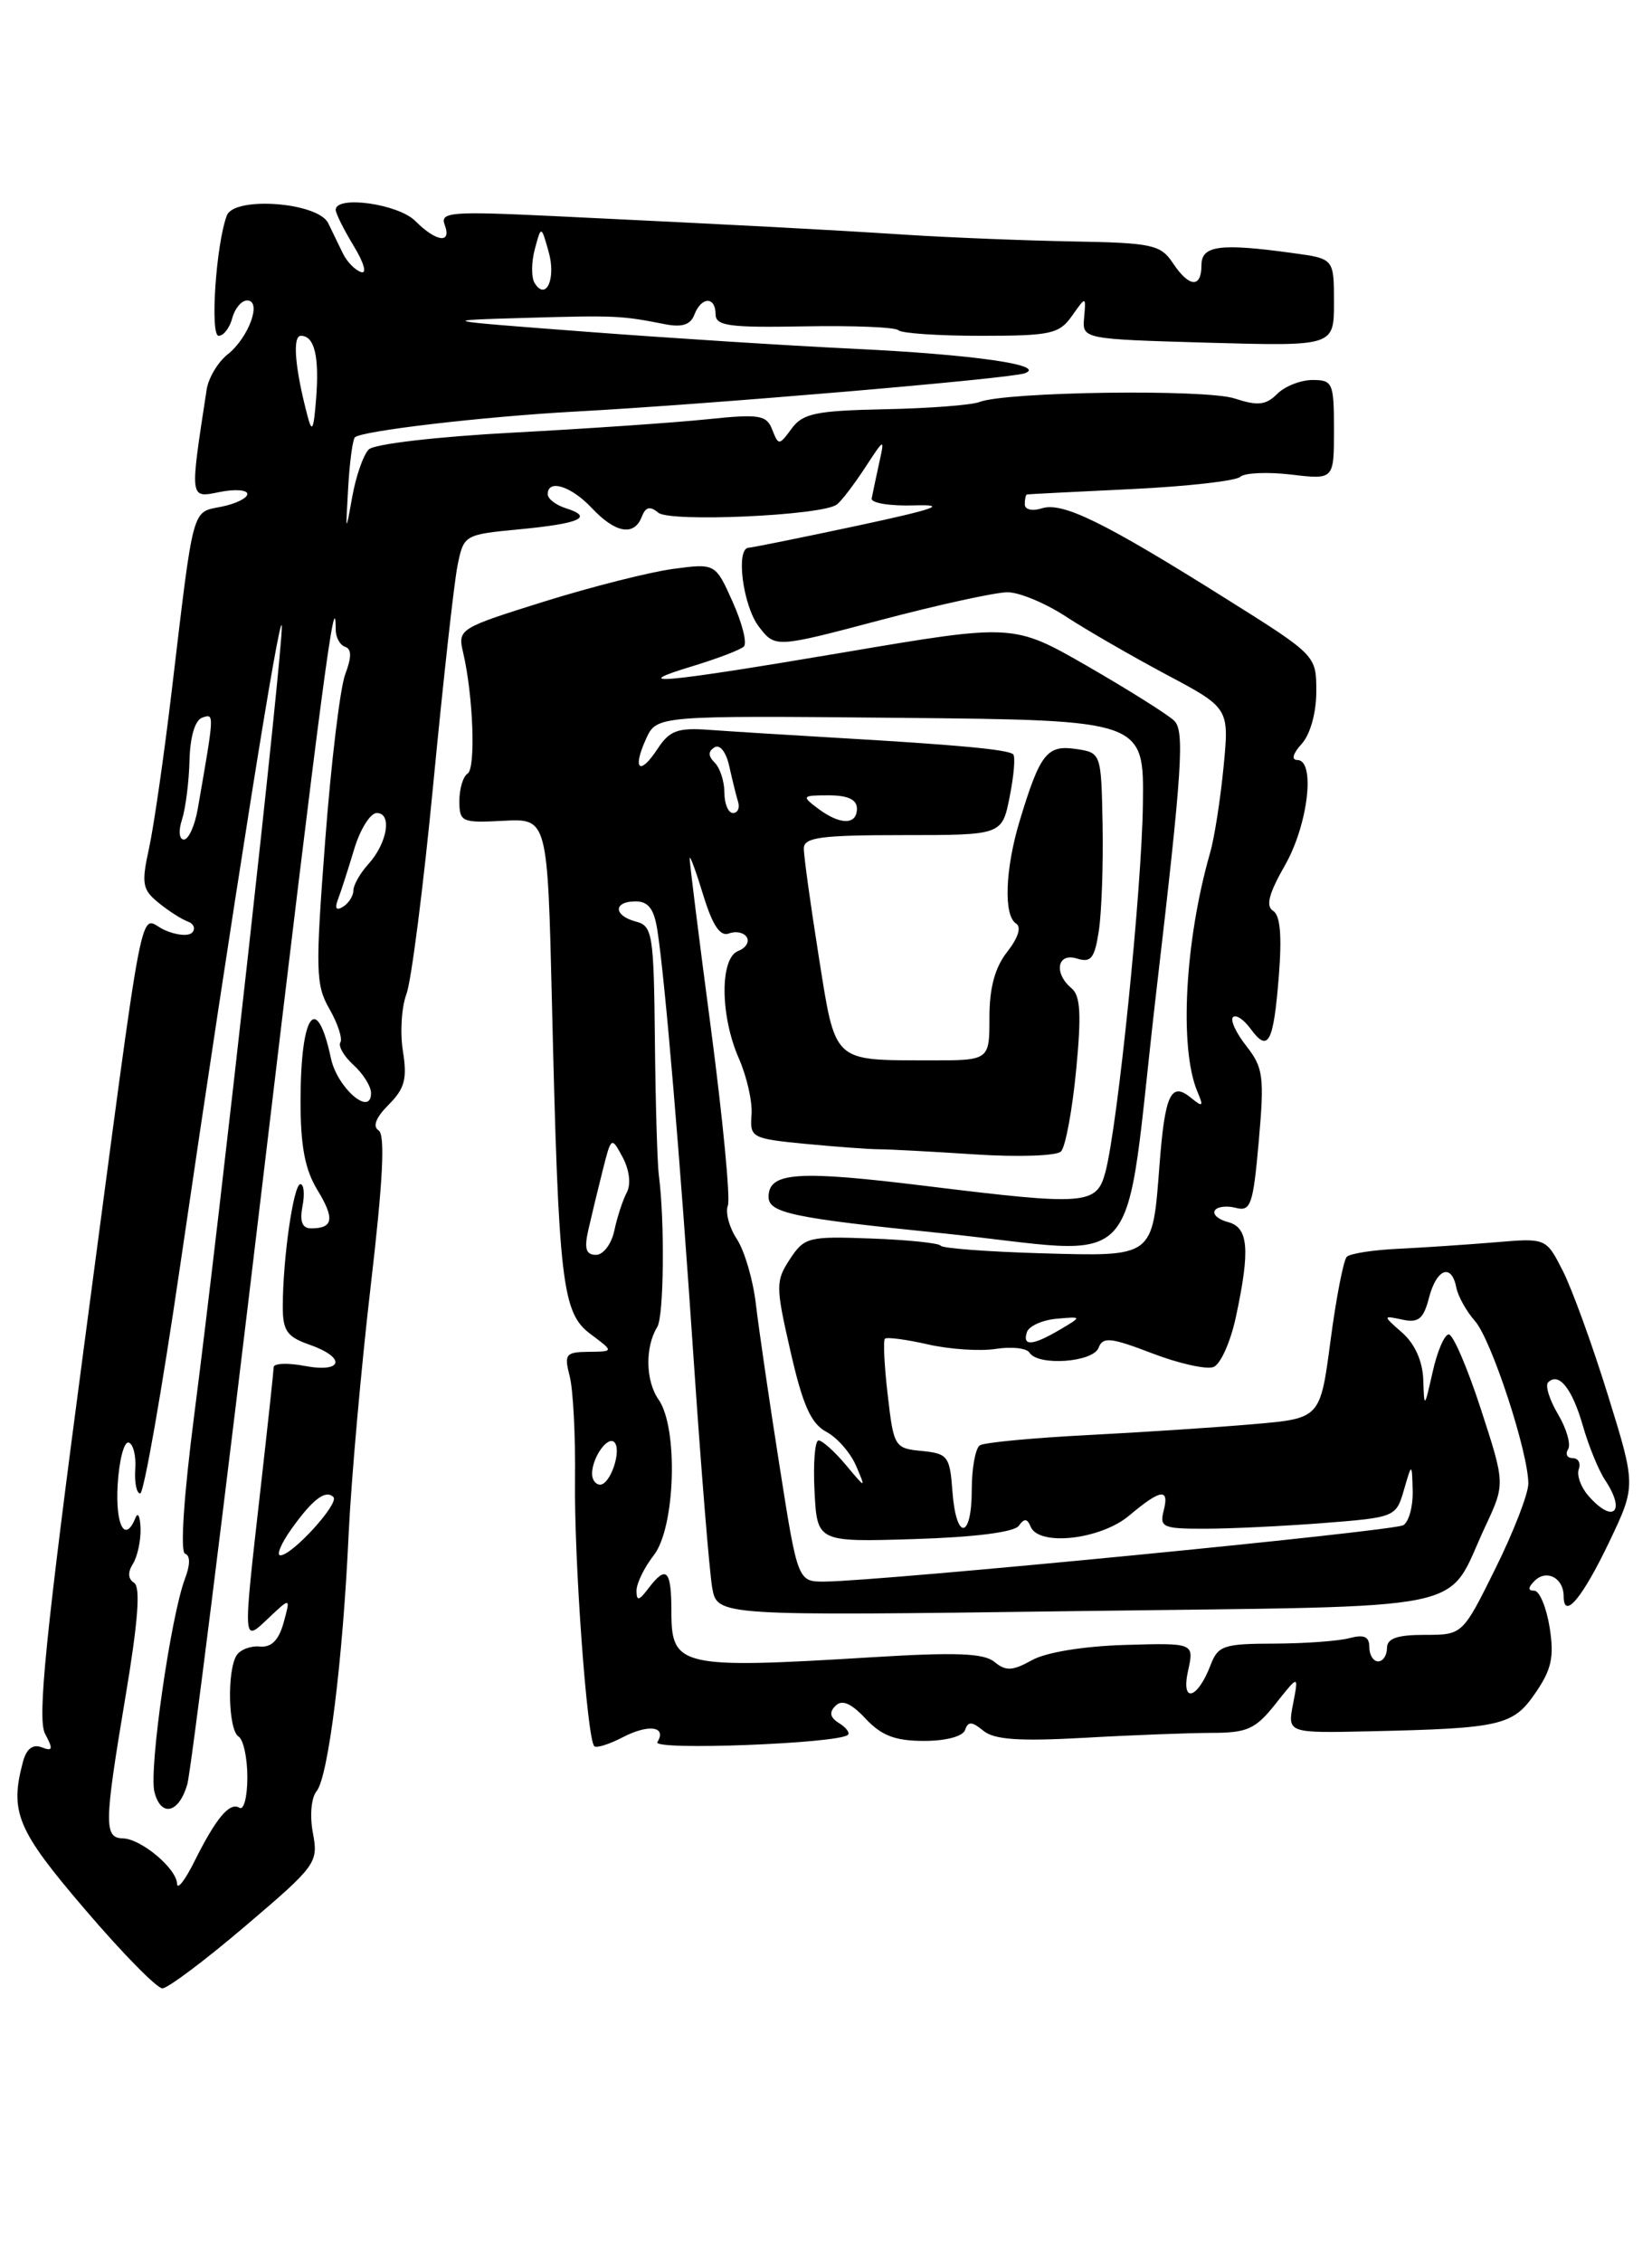 <?xml version="1.0" encoding="UTF-8" standalone="no"?>
<!DOCTYPE svg PUBLIC "-//W3C//DTD SVG 1.1//EN" "http://www.w3.org/Graphics/SVG/1.1/DTD/svg11.dtd" >
<svg xmlns="http://www.w3.org/2000/svg" xmlns:xlink="http://www.w3.org/1999/xlink" version="1.1" viewBox="0 0 187 256">
 <g >
 <path fill="currentColor"
d=" M 27.78 217.94 C 35.81 211.11 36.05 210.78 35.42 207.43 C 35.05 205.47 35.23 203.43 35.83 202.70 C 37.16 201.10 38.81 187.89 39.47 173.50 C 39.76 167.45 40.87 154.87 41.96 145.54 C 43.36 133.54 43.62 128.38 42.85 127.91 C 42.15 127.47 42.56 126.44 43.99 125.01 C 45.81 123.19 46.11 122.08 45.61 118.96 C 45.27 116.86 45.45 113.94 46.01 112.48 C 46.56 111.02 47.93 100.30 49.05 88.66 C 50.17 77.02 51.40 65.92 51.79 64.00 C 52.49 60.53 52.56 60.49 58.77 59.90 C 65.66 59.24 67.25 58.53 64.08 57.52 C 62.93 57.16 62.00 56.45 62.00 55.93 C 62.00 54.17 64.65 55.00 67.00 57.50 C 69.67 60.34 71.79 60.71 72.65 58.47 C 73.08 57.36 73.58 57.23 74.52 58.02 C 75.84 59.11 92.94 58.35 94.70 57.11 C 95.18 56.78 96.61 54.92 97.87 53.00 C 100.16 49.50 100.16 49.50 99.50 52.48 C 99.14 54.12 98.77 55.89 98.67 56.41 C 98.58 56.92 100.75 57.28 103.50 57.19 C 107.37 57.07 105.91 57.59 97.00 59.50 C 90.67 60.85 85.16 61.96 84.75 61.98 C 83.25 62.02 84.09 68.56 85.90 70.91 C 87.75 73.32 87.75 73.32 99.70 70.16 C 106.27 68.42 112.74 67.01 114.07 67.02 C 115.41 67.03 118.37 68.27 120.66 69.77 C 122.95 71.27 128.05 74.21 131.98 76.31 C 139.15 80.12 139.15 80.12 138.50 86.81 C 138.14 90.49 137.46 94.85 136.98 96.50 C 134.12 106.47 133.47 118.58 135.53 123.50 C 136.27 125.24 136.17 125.33 134.78 124.20 C 132.54 122.38 131.86 123.86 131.25 131.85 C 130.44 142.37 130.69 142.18 117.83 141.82 C 111.77 141.64 106.66 141.26 106.48 140.96 C 106.30 140.67 102.77 140.30 98.64 140.15 C 91.50 139.88 91.05 140.00 89.41 142.49 C 87.79 144.97 87.79 145.53 89.49 152.96 C 90.87 159.01 91.80 161.09 93.53 162.02 C 94.77 162.68 96.28 164.41 96.90 165.86 C 98.03 168.50 98.03 168.50 95.73 165.75 C 94.46 164.24 93.08 163.00 92.66 163.00 C 92.24 163.00 92.04 165.59 92.20 168.75 C 92.50 174.50 92.50 174.50 103.50 174.16 C 110.31 173.95 114.81 173.38 115.32 172.66 C 115.94 171.79 116.28 171.82 116.66 172.75 C 117.58 175.01 124.58 174.23 127.82 171.50 C 131.41 168.48 132.40 168.35 131.71 171.00 C 131.24 172.81 131.68 173.00 136.34 172.99 C 139.18 172.99 145.22 172.70 149.76 172.35 C 157.94 171.71 158.03 171.67 158.92 168.60 C 159.82 165.50 159.82 165.50 159.91 168.69 C 159.96 170.45 159.48 172.20 158.85 172.59 C 157.76 173.27 99.96 178.90 93.40 178.97 C 90.30 179.00 90.30 179.00 88.22 165.75 C 87.07 158.46 85.88 150.28 85.56 147.56 C 85.25 144.85 84.28 141.55 83.42 140.23 C 82.55 138.92 82.09 137.20 82.39 136.42 C 82.69 135.64 81.82 126.61 80.47 116.35 C 79.11 106.09 78.03 97.43 78.07 97.10 C 78.11 96.77 78.81 98.68 79.62 101.34 C 80.67 104.75 81.53 106.01 82.52 105.63 C 83.30 105.33 84.20 105.52 84.53 106.05 C 84.86 106.58 84.42 107.28 83.56 107.61 C 81.47 108.42 81.51 114.94 83.64 119.78 C 84.54 121.83 85.19 124.70 85.07 126.16 C 84.87 128.73 85.09 128.85 91.18 129.44 C 94.66 129.77 98.40 130.05 99.50 130.05 C 100.60 130.05 105.48 130.31 110.34 130.63 C 115.23 130.95 119.60 130.80 120.10 130.30 C 120.60 129.80 121.37 125.68 121.81 121.15 C 122.42 114.82 122.31 112.67 121.30 111.84 C 119.25 110.13 119.67 107.76 121.91 108.47 C 123.50 108.97 123.91 108.45 124.39 105.29 C 124.70 103.20 124.89 97.83 124.81 93.34 C 124.65 85.18 124.65 85.18 121.77 84.75 C 118.52 84.28 117.73 85.28 115.45 92.80 C 113.77 98.32 113.58 103.62 115.02 104.51 C 115.64 104.90 115.25 106.13 114.02 107.70 C 112.62 109.48 112.00 111.77 112.00 115.13 C 112.00 120.00 112.00 120.00 105.25 119.99 C 94.16 119.96 94.61 120.38 92.67 108.18 C 91.74 102.31 90.98 96.83 90.99 96.00 C 91.00 94.76 92.91 94.50 102.22 94.50 C 113.43 94.50 113.43 94.50 114.29 90.16 C 114.77 87.77 114.95 85.61 114.69 85.36 C 114.15 84.82 108.37 84.28 94.50 83.48 C 89.00 83.16 82.60 82.76 80.27 82.59 C 76.71 82.33 75.79 82.67 74.44 84.73 C 72.41 87.83 71.54 87.10 73.13 83.61 C 74.34 80.97 74.34 80.97 101.92 81.23 C 129.50 81.50 129.50 81.50 129.37 91.00 C 129.25 100.66 126.52 127.38 125.13 132.62 C 124.14 136.35 122.99 136.44 104.78 134.20 C 90.25 132.41 87.00 132.64 87.00 135.44 C 87.00 137.25 89.74 137.83 106.33 139.52 C 130.21 141.95 127.00 145.55 130.92 111.94 C 133.83 87.01 134.11 82.70 132.91 81.55 C 132.13 80.82 127.72 78.05 123.11 75.39 C 114.72 70.57 114.72 70.57 95.61 73.81 C 74.86 77.32 70.75 77.69 78.50 75.35 C 81.25 74.51 83.82 73.53 84.20 73.16 C 84.59 72.80 84.02 70.53 82.94 68.12 C 80.98 63.74 80.98 63.74 76.17 64.38 C 73.52 64.74 66.95 66.40 61.57 68.08 C 51.98 71.08 51.80 71.19 52.42 73.82 C 53.57 78.71 53.87 86.96 52.93 87.54 C 52.42 87.86 52.00 89.25 52.00 90.63 C 52.00 93.02 52.26 93.13 56.99 92.88 C 61.98 92.62 61.98 92.62 62.48 113.56 C 63.23 145.21 63.62 148.55 66.83 150.95 C 69.50 152.94 69.50 152.94 66.64 152.97 C 64.02 153.00 63.84 153.23 64.49 155.75 C 64.88 157.26 65.15 162.55 65.09 167.50 C 64.98 176.50 66.45 196.79 67.27 197.60 C 67.51 197.84 68.97 197.38 70.53 196.57 C 73.44 195.06 75.51 195.37 74.41 197.14 C 73.81 198.11 94.87 197.30 95.97 196.32 C 96.23 196.08 95.78 195.48 94.98 194.99 C 93.95 194.35 93.83 193.77 94.57 193.03 C 95.31 192.29 96.33 192.72 97.99 194.49 C 99.79 196.41 101.35 197.00 104.59 197.00 C 107.09 197.00 109.01 196.49 109.25 195.75 C 109.58 194.77 110.03 194.79 111.31 195.85 C 112.54 196.86 115.34 197.06 122.72 196.65 C 128.10 196.34 134.59 196.10 137.14 196.09 C 141.20 196.09 142.12 195.67 144.40 192.79 C 147.01 189.50 147.01 189.50 146.37 192.81 C 145.73 196.12 145.73 196.12 155.11 195.91 C 169.94 195.58 171.28 195.27 173.82 191.55 C 175.64 188.90 175.94 187.49 175.41 184.14 C 175.04 181.86 174.26 180.00 173.67 180.00 C 172.93 180.00 172.95 179.65 173.71 178.89 C 175.06 177.54 177.00 178.56 177.00 180.62 C 177.00 183.37 179.11 180.86 182.17 174.46 C 185.19 168.12 185.19 168.12 181.99 157.81 C 180.23 152.14 177.94 145.84 176.90 143.80 C 175.01 140.09 175.01 140.09 169.25 140.58 C 166.09 140.84 161.16 141.17 158.31 141.31 C 155.45 141.44 152.81 141.85 152.45 142.22 C 152.08 142.59 151.25 146.85 150.61 151.70 C 149.45 160.50 149.45 160.50 141.97 161.15 C 137.86 161.51 129.40 162.07 123.17 162.39 C 116.94 162.71 111.43 163.23 110.92 163.55 C 110.42 163.86 110.00 166.12 110.00 168.56 C 110.00 174.23 108.22 174.38 107.81 168.75 C 107.52 164.79 107.29 164.48 104.34 164.19 C 101.27 163.90 101.16 163.72 100.49 157.88 C 100.10 154.58 99.96 151.71 100.17 151.49 C 100.38 151.28 102.57 151.57 105.03 152.13 C 107.49 152.69 110.95 152.92 112.73 152.64 C 114.51 152.36 116.22 152.55 116.54 153.07 C 117.49 154.60 123.72 154.17 124.35 152.52 C 124.84 151.25 125.72 151.34 130.42 153.14 C 133.44 154.30 136.57 155.00 137.36 154.69 C 138.16 154.39 139.30 151.83 139.90 149.02 C 141.53 141.41 141.33 138.90 139.01 138.29 C 137.92 138.01 137.24 137.42 137.51 136.98 C 137.78 136.54 138.85 136.41 139.89 136.68 C 141.58 137.12 141.85 136.35 142.49 129.12 C 143.13 121.83 143.00 120.82 141.09 118.38 C 139.92 116.90 139.24 115.43 139.57 115.10 C 139.90 114.77 140.80 115.37 141.57 116.43 C 143.56 119.15 144.15 118.05 144.76 110.45 C 145.12 105.89 144.92 103.57 144.11 103.07 C 143.25 102.54 143.63 101.10 145.45 97.92 C 148.08 93.32 148.93 86.00 146.85 86.00 C 146.15 86.00 146.35 85.27 147.35 84.17 C 148.32 83.10 149.00 80.65 149.00 78.25 C 149.00 74.16 149.00 74.16 138.75 67.73 C 124.96 59.07 120.28 56.78 117.94 57.52 C 116.85 57.87 116.00 57.67 116.00 57.07 C 116.00 56.48 116.11 55.98 116.25 55.95 C 116.39 55.92 121.67 55.65 128.00 55.35 C 134.32 55.05 139.90 54.42 140.39 53.96 C 140.87 53.50 143.46 53.39 146.14 53.70 C 151.00 54.28 151.00 54.28 151.00 48.64 C 151.00 43.33 150.86 43.00 148.57 43.00 C 147.24 43.00 145.43 43.71 144.57 44.58 C 143.29 45.85 142.37 45.95 139.75 45.09 C 136.42 44.01 113.89 44.32 110.87 45.49 C 109.98 45.84 105.16 46.21 100.16 46.31 C 92.37 46.47 90.87 46.78 89.61 48.50 C 88.19 50.43 88.12 50.43 87.42 48.63 C 86.77 46.96 85.98 46.83 80.10 47.44 C 76.47 47.82 66.60 48.50 58.17 48.95 C 49.48 49.41 42.36 50.24 41.74 50.86 C 41.13 51.47 40.29 53.88 39.87 56.23 C 39.12 60.41 39.11 60.39 39.41 55.23 C 39.57 52.33 39.92 49.75 40.17 49.49 C 40.91 48.76 54.64 47.15 65.00 46.58 C 80.07 45.77 114.35 42.85 116.00 42.24 C 118.56 41.31 110.16 40.11 96.50 39.46 C 89.35 39.12 75.85 38.26 66.50 37.55 C 49.50 36.26 49.50 36.26 59.50 35.97 C 69.62 35.68 70.34 35.71 75.24 36.68 C 77.19 37.07 78.16 36.76 78.60 35.61 C 79.39 33.55 81.00 33.52 81.00 35.56 C 81.00 36.88 82.54 37.09 91.04 36.93 C 96.56 36.83 101.36 37.02 101.70 37.37 C 102.05 37.72 106.25 38.00 111.04 38.00 C 118.94 38.00 119.90 37.79 121.34 35.75 C 122.93 33.50 122.93 33.50 122.72 35.93 C 122.50 38.37 122.50 38.37 136.75 38.78 C 151.00 39.18 151.00 39.18 151.00 34.23 C 151.00 29.27 151.00 29.27 146.36 28.64 C 138.09 27.50 136.00 27.78 136.00 30.00 C 136.00 32.64 134.60 32.54 132.75 29.75 C 131.38 27.69 130.41 27.48 121.38 27.32 C 115.95 27.22 107.45 26.88 102.50 26.56 C 93.18 25.96 84.60 25.51 62.61 24.45 C 51.10 23.90 49.79 24.00 50.33 25.42 C 51.17 27.62 49.40 27.40 47.00 25.00 C 45.07 23.07 38.00 22.08 38.00 23.75 C 38.01 24.16 38.93 26.01 40.05 27.85 C 41.20 29.74 41.56 31.02 40.87 30.79 C 40.19 30.56 39.27 29.62 38.82 28.69 C 38.37 27.76 37.62 26.21 37.15 25.25 C 36.00 22.89 26.53 22.18 25.68 24.38 C 24.46 27.56 23.75 38.00 24.75 38.00 C 25.31 38.00 26.00 37.10 26.29 36.00 C 26.58 34.90 27.34 34.00 27.97 34.00 C 29.69 34.00 28.17 38.19 25.77 40.10 C 24.67 40.97 23.59 42.77 23.39 44.10 C 21.47 56.61 21.44 56.36 24.85 55.68 C 26.58 55.33 28.00 55.43 28.00 55.90 C 28.00 56.37 26.67 57.02 25.05 57.34 C 21.69 58.01 21.95 57.03 19.46 78.00 C 18.58 85.42 17.41 93.52 16.87 95.99 C 15.99 100.00 16.11 100.67 17.95 102.16 C 19.09 103.09 20.58 104.04 21.26 104.28 C 21.94 104.53 22.16 105.09 21.75 105.53 C 21.34 105.97 19.93 105.83 18.60 105.23 C 15.66 103.89 16.61 98.93 9.52 152.29 C 5.15 185.20 4.21 194.52 5.10 196.19 C 6.04 197.95 5.98 198.21 4.71 197.72 C 3.72 197.34 3.00 197.89 2.61 199.32 C 1.07 205.06 1.91 207.06 9.63 216.08 C 13.82 220.99 17.76 225.00 18.38 225.00 C 18.99 225.00 23.23 221.82 27.78 217.94 Z  M 20.04 213.16 C 19.99 211.44 15.97 208.08 13.92 208.03 C 11.76 207.99 11.79 206.40 14.18 192.14 C 15.63 183.53 15.93 179.58 15.18 179.11 C 14.49 178.68 14.44 177.92 15.04 176.97 C 15.55 176.16 15.94 174.38 15.91 173.00 C 15.87 171.62 15.62 171.06 15.34 171.75 C 14.15 174.69 13.05 172.62 13.32 167.99 C 13.49 165.23 14.04 163.10 14.56 163.24 C 15.08 163.38 15.42 164.74 15.31 166.25 C 15.21 167.76 15.46 169.00 15.87 169.00 C 16.28 169.00 18.32 157.41 20.39 143.25 C 26.39 102.26 31.79 68.30 31.90 70.87 C 32.01 73.57 25.01 136.67 22.00 160.00 C 20.80 169.29 20.38 175.63 20.95 175.82 C 21.55 176.02 21.54 177.08 20.93 178.67 C 19.33 182.90 16.84 200.23 17.48 202.77 C 18.21 205.67 20.25 205.20 21.20 201.92 C 21.59 200.59 25.36 170.48 29.58 135.00 C 36.40 77.69 38.00 65.56 38.00 71.25 C 38.00 72.12 38.48 72.99 39.06 73.19 C 39.81 73.44 39.81 74.36 39.08 76.30 C 38.50 77.82 37.48 86.29 36.81 95.13 C 35.69 109.85 35.73 111.46 37.30 114.19 C 38.24 115.83 38.79 117.53 38.53 117.95 C 38.26 118.38 38.94 119.54 40.02 120.52 C 41.11 121.51 42.00 122.93 42.00 123.69 C 42.00 126.42 38.18 123.11 37.46 119.76 C 35.84 112.19 34.04 114.67 34.02 124.50 C 34.01 129.66 34.51 132.33 35.93 134.66 C 37.91 137.91 37.73 139.00 35.22 139.00 C 34.21 139.00 33.91 138.24 34.24 136.50 C 34.51 135.12 34.40 134.00 34.00 134.00 C 33.23 134.00 32.02 142.35 32.01 147.80 C 32.00 150.58 32.48 151.27 35.00 152.15 C 39.21 153.62 38.85 155.38 34.50 154.57 C 32.58 154.20 30.99 154.27 30.98 154.70 C 30.97 155.14 30.30 161.35 29.49 168.50 C 27.47 186.37 27.44 185.88 30.45 183.05 C 32.89 180.75 32.89 180.75 32.10 183.63 C 31.55 185.61 30.72 186.44 29.42 186.32 C 28.38 186.22 27.19 186.67 26.78 187.32 C 25.68 189.06 25.84 195.78 27.00 196.50 C 27.55 196.84 28.00 198.92 28.00 201.12 C 28.00 203.32 27.60 204.87 27.11 204.57 C 26.00 203.88 24.47 205.70 22.00 210.65 C 20.95 212.77 20.06 213.90 20.04 213.16 Z  M 134.48 189.08 C 135.18 185.91 135.18 185.91 127.34 186.14 C 122.67 186.28 118.42 186.97 116.82 187.86 C 114.61 189.09 113.85 189.12 112.58 188.07 C 111.39 187.07 108.20 186.95 98.76 187.53 C 77.04 188.86 76.00 188.62 76.00 182.43 C 76.00 177.62 75.44 177.05 73.39 179.75 C 72.32 181.16 72.06 181.21 72.05 180.00 C 72.05 179.18 72.92 177.38 74.00 176.00 C 76.45 172.87 76.80 161.59 74.55 158.38 C 73.07 156.27 73.00 152.42 74.40 150.16 C 75.15 148.95 75.26 138.24 74.58 133.00 C 74.40 131.62 74.20 124.72 74.13 117.66 C 74.01 105.71 73.86 104.78 72.00 104.29 C 69.43 103.62 69.40 102.00 71.95 102.00 C 73.39 102.00 74.04 102.86 74.41 105.25 C 75.29 110.94 76.97 130.80 78.53 154.00 C 79.37 166.38 80.31 177.93 80.62 179.68 C 81.20 182.86 81.20 182.86 121.85 182.31 C 167.99 181.69 163.49 182.62 168.14 172.71 C 170.38 167.91 170.38 167.91 167.63 159.46 C 166.12 154.81 164.48 151.00 164.00 151.00 C 163.51 151.00 162.69 152.91 162.17 155.25 C 161.24 159.38 161.21 159.41 161.11 156.16 C 161.04 154.05 160.17 152.09 158.75 150.83 C 156.50 148.85 156.50 148.85 158.75 149.33 C 160.57 149.72 161.14 149.25 161.76 146.84 C 162.62 143.55 164.31 142.92 164.85 145.70 C 165.04 146.69 166.00 148.40 166.97 149.50 C 168.82 151.60 173.00 164.33 173.00 167.89 C 173.00 169.03 171.33 173.35 169.28 177.48 C 165.56 185.00 165.56 185.00 161.28 185.00 C 158.14 185.00 157.00 185.40 157.00 186.50 C 157.00 187.32 156.55 188.00 156.00 188.00 C 155.45 188.00 155.00 187.27 155.00 186.38 C 155.00 185.19 154.40 184.93 152.75 185.37 C 151.51 185.70 147.68 185.98 144.23 185.99 C 138.53 186.00 137.87 186.22 137.04 188.40 C 135.55 192.31 133.66 192.81 134.48 189.08 Z  M 32.98 173.03 C 35.39 169.65 36.86 168.53 37.74 169.41 C 38.44 170.11 33.08 176.00 31.74 176.00 C 31.26 176.00 31.82 174.66 32.98 173.03 Z  M 179.79 169.25 C 178.95 168.29 178.46 166.94 178.71 166.25 C 178.96 165.56 178.65 165.00 178.02 165.00 C 177.40 165.00 177.16 164.55 177.50 164.00 C 177.84 163.45 177.33 161.67 176.36 160.03 C 175.39 158.40 174.89 156.78 175.24 156.43 C 176.44 155.23 177.95 157.10 179.16 161.29 C 179.82 163.61 180.96 166.39 181.68 167.47 C 184.10 171.09 182.61 172.49 179.79 169.25 Z  M 67.02 166.75 C 67.04 164.91 68.79 162.45 69.54 163.20 C 70.41 164.08 69.10 168.00 67.93 168.00 C 67.42 168.00 67.01 167.44 67.02 166.75 Z  M 116.24 150.75 C 116.47 150.06 117.97 149.38 119.58 149.23 C 122.50 148.97 122.50 148.97 120.00 150.45 C 116.90 152.28 115.71 152.38 116.24 150.75 Z  M 66.58 139.25 C 66.92 137.74 67.65 134.71 68.20 132.53 C 69.19 128.59 69.20 128.58 70.49 130.97 C 71.25 132.41 71.44 134.01 70.95 134.94 C 70.49 135.80 69.86 137.74 69.54 139.25 C 69.22 140.77 68.29 142.00 67.46 142.00 C 66.34 142.00 66.12 141.30 66.58 139.25 Z  M 38.26 101.77 C 38.59 100.91 39.41 98.36 40.09 96.10 C 40.76 93.85 41.92 92.00 42.65 92.00 C 44.41 92.00 43.85 95.40 41.70 97.78 C 40.76 98.81 40.00 100.16 40.00 100.77 C 40.00 101.38 39.47 102.21 38.83 102.61 C 38.06 103.08 37.86 102.80 38.26 101.77 Z  M 20.60 92.75 C 21.00 91.51 21.39 88.51 21.45 86.07 C 21.52 83.34 22.08 81.47 22.91 81.20 C 24.28 80.74 24.28 80.63 22.39 91.50 C 22.06 93.42 21.35 95.00 20.82 95.00 C 20.28 95.00 20.18 94.03 20.60 92.75 Z  M 92.56 91.47 C 90.72 90.08 90.79 90.00 93.81 90.00 C 95.98 90.00 97.00 90.48 97.00 91.50 C 97.00 93.39 95.08 93.37 92.56 91.47 Z  M 82.00 89.70 C 82.00 88.44 81.51 86.91 80.91 86.31 C 80.15 85.55 80.14 85.03 80.88 84.57 C 81.49 84.20 82.20 85.10 82.55 86.71 C 82.89 88.24 83.34 90.06 83.55 90.75 C 83.76 91.44 83.50 92.00 82.97 92.00 C 82.44 92.00 82.00 90.97 82.00 89.70 Z  M 34.79 47.00 C 33.38 41.61 33.08 38.00 34.06 38.00 C 35.60 38.00 36.16 40.33 35.78 45.14 C 35.50 48.71 35.32 49.05 34.79 47.00 Z  M 60.52 32.03 C 60.13 31.40 60.14 29.67 60.54 28.19 C 61.26 25.50 61.26 25.50 62.10 28.48 C 62.97 31.51 61.81 34.11 60.52 32.03 Z "/>
</g>
</svg>